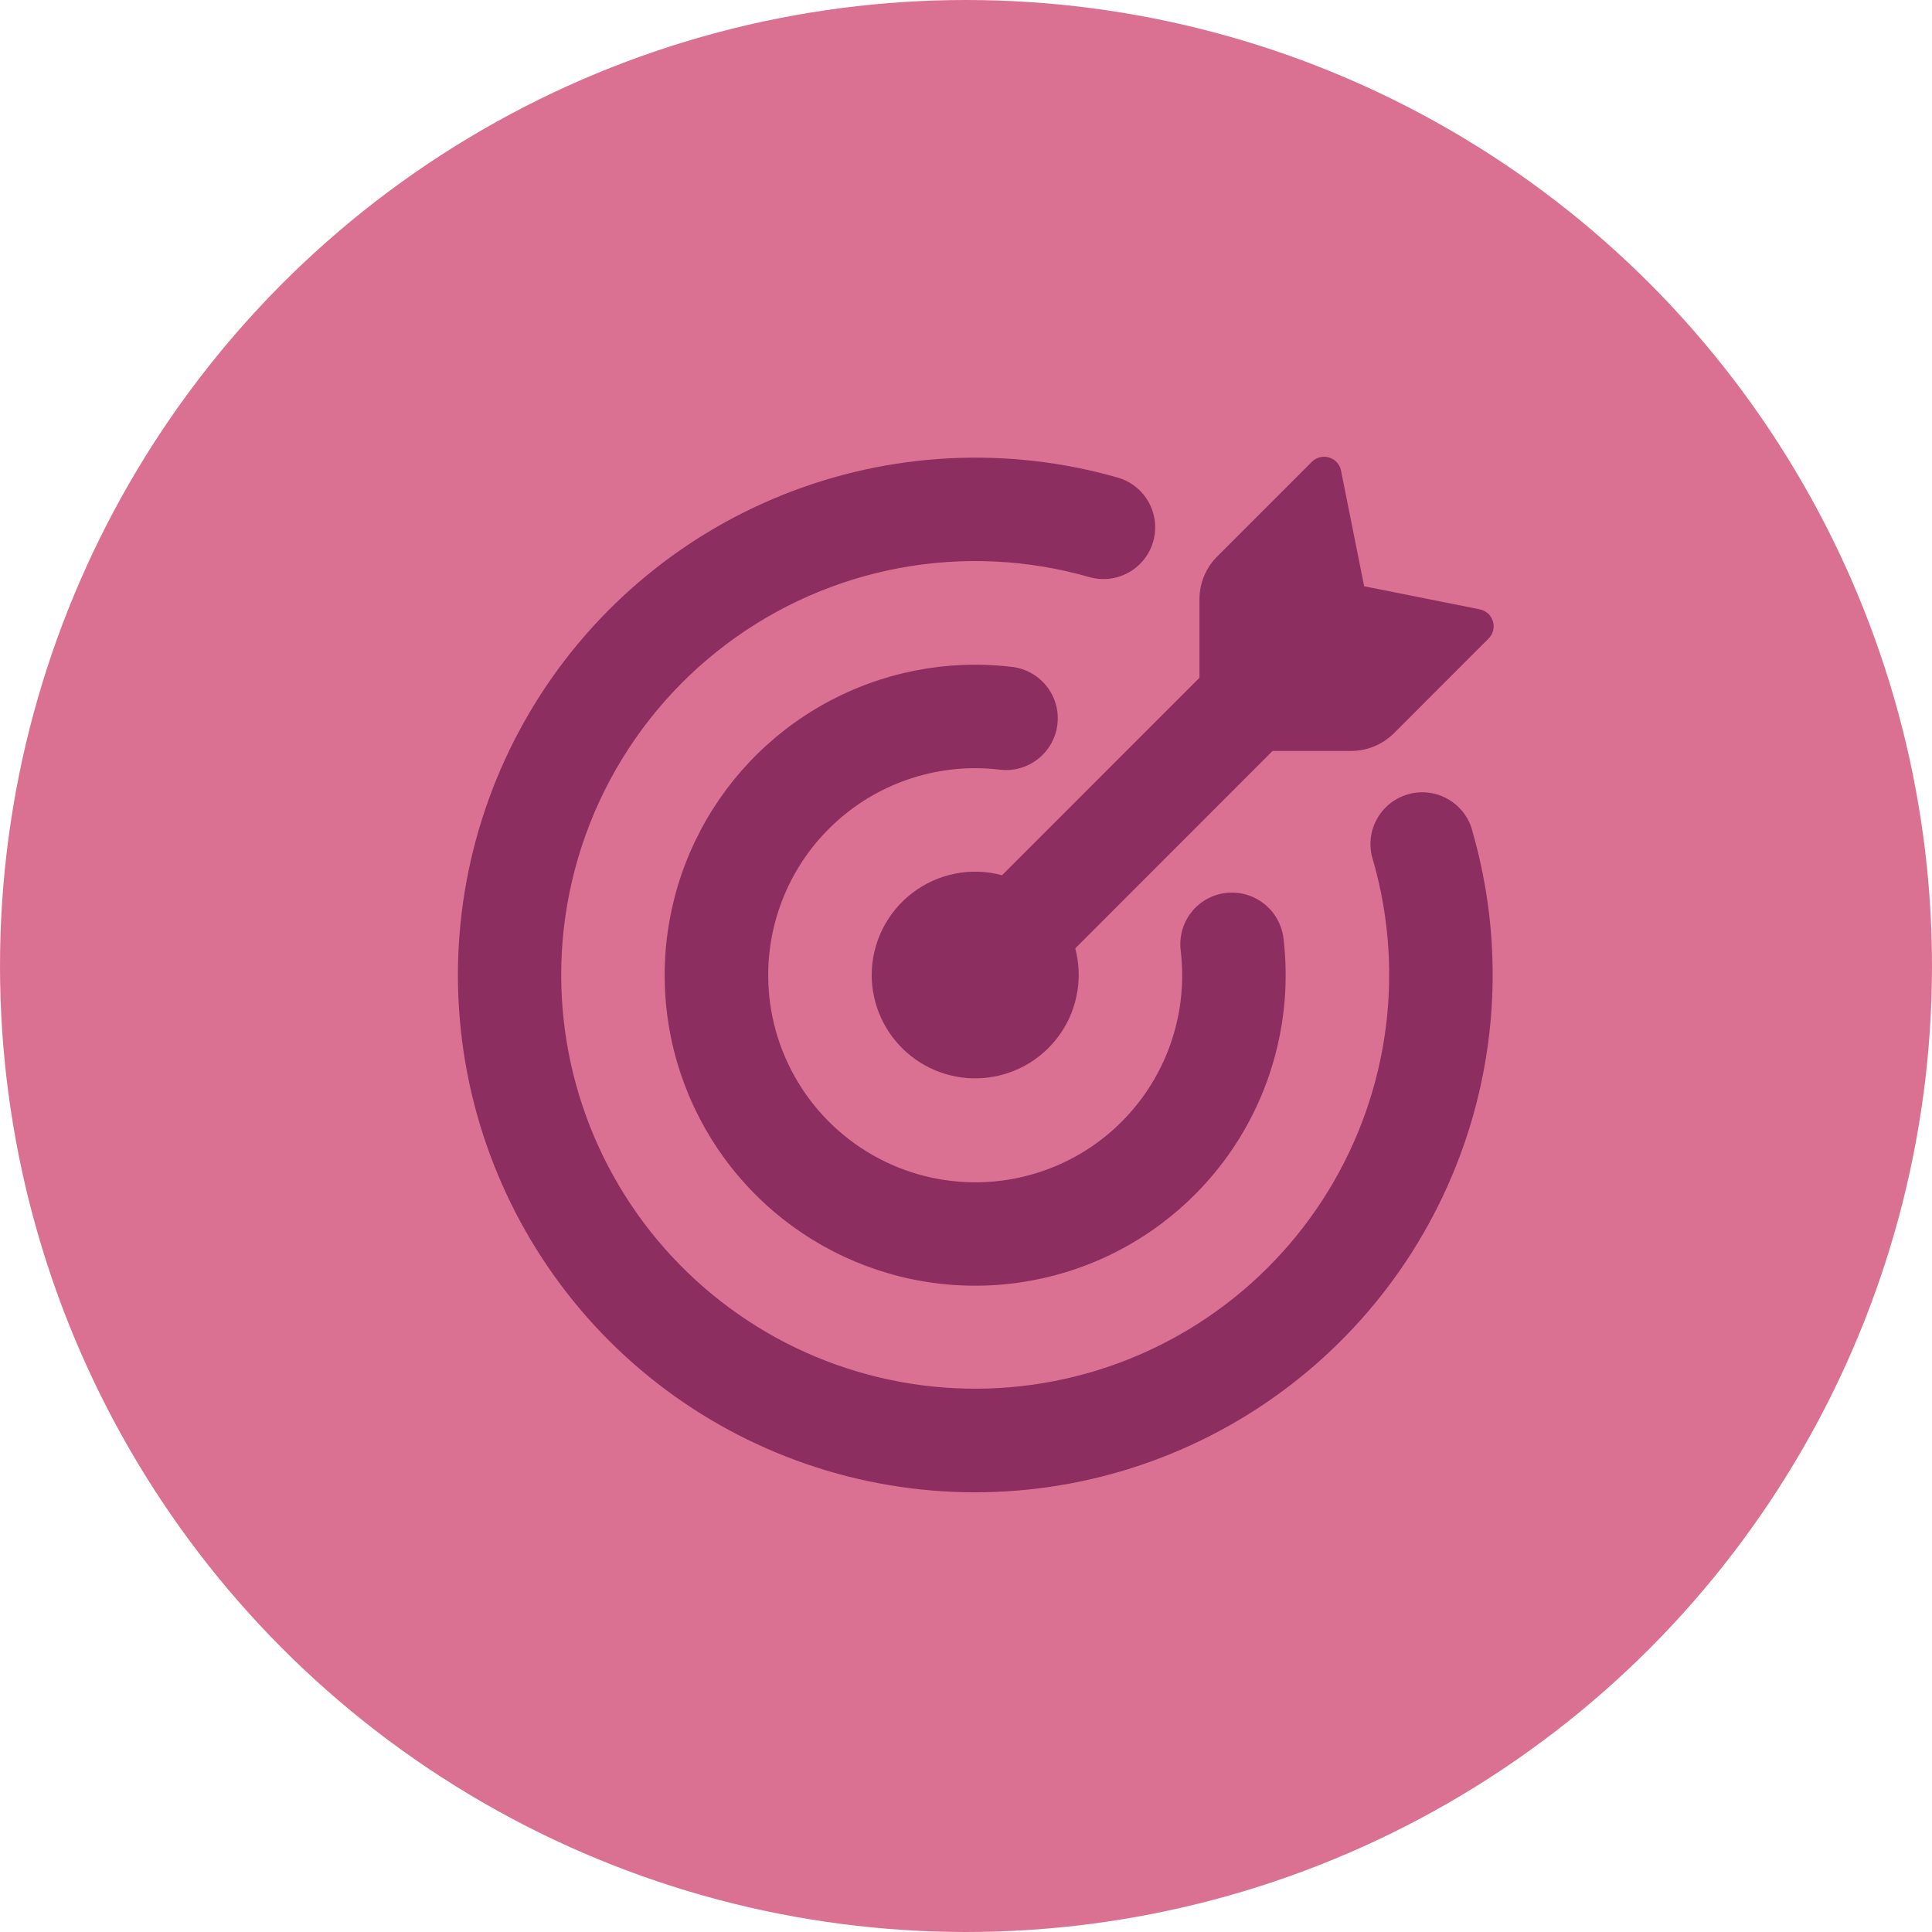 <svg width="105" height="105" viewBox="0 0 105 105" fill="none" xmlns="http://www.w3.org/2000/svg">
<circle cx="52.5" cy="52.5" r="52.5" fill="#DB7192"/>
<path d="M74.139 31.861L80.424 33.117C80.761 33.185 81.039 33.432 81.136 33.766C81.186 33.928 81.19 34.101 81.149 34.265C81.108 34.43 81.023 34.58 80.904 34.7L75.755 39.852C75.138 40.466 74.304 40.811 73.434 40.812H69.162L58.438 51.541C58.642 52.314 58.68 53.121 58.548 53.909C58.416 54.698 58.118 55.449 57.673 56.113C57.228 56.777 56.647 57.338 55.968 57.76C55.289 58.181 54.528 58.453 53.735 58.558C52.943 58.663 52.138 58.597 51.372 58.366C50.607 58.135 49.9 57.743 49.299 57.217C48.697 56.691 48.214 56.043 47.882 55.316C47.551 54.589 47.378 53.799 47.375 53C47.375 52.137 47.573 51.285 47.955 50.511C48.337 49.737 48.892 49.061 49.576 48.536C50.261 48.01 51.058 47.65 51.904 47.481C52.751 47.313 53.625 47.342 54.459 47.566L65.188 36.834V32.57C65.188 31.7 65.532 30.864 66.147 30.249L71.3 25.096C71.42 24.977 71.57 24.892 71.735 24.851C71.899 24.81 72.072 24.814 72.234 24.864C72.567 24.961 72.815 25.239 72.882 25.576L74.139 31.861Z" fill="#7A1D55" fill-opacity="0.8"/>
<path d="M30.5 53C30.503 56.217 31.197 59.396 32.534 62.323C33.871 65.249 35.82 67.855 38.25 69.964C40.679 72.073 43.533 73.637 46.618 74.549C49.704 75.462 52.949 75.702 56.135 75.254C59.321 74.805 62.373 73.679 65.087 71.951C67.801 70.222 70.112 67.932 71.865 65.234C73.619 62.536 74.773 59.494 75.25 56.312C75.728 53.131 75.517 49.883 74.633 46.79C74.509 46.429 74.46 46.046 74.489 45.665C74.517 45.283 74.623 44.912 74.799 44.573C74.976 44.234 75.22 43.935 75.516 43.694C75.812 43.452 76.154 43.273 76.522 43.168C76.889 43.062 77.274 43.033 77.653 43.081C78.032 43.13 78.397 43.255 78.726 43.449C79.056 43.643 79.342 43.902 79.568 44.21C79.794 44.518 79.955 44.869 80.041 45.241C81.753 51.232 81.428 57.621 79.116 63.407C76.805 69.193 72.638 74.048 67.27 77.211C61.901 80.373 55.635 81.664 49.454 80.88C43.273 80.097 37.527 77.284 33.117 72.882C28.712 68.474 25.896 62.727 25.111 56.544C24.326 50.362 25.616 44.094 28.779 38.724C31.942 33.354 36.799 29.187 42.587 26.877C48.375 24.566 54.767 24.243 60.758 25.959C61.472 26.167 62.074 26.65 62.432 27.301C62.791 27.952 62.878 28.718 62.673 29.433C62.468 30.147 61.989 30.752 61.34 31.114C60.691 31.476 59.925 31.567 59.21 31.366C55.859 30.404 52.331 30.234 48.904 30.868C45.476 31.503 42.243 32.925 39.459 35.023C36.675 37.12 34.417 39.836 32.862 42.956C31.307 46.076 30.498 49.514 30.5 53Z" fill="#7A1D55" fill-opacity="0.8"/>
<path d="M41.75 53C41.75 55.05 42.31 57.06 43.369 58.815C44.428 60.57 45.946 62.003 47.76 62.958C49.573 63.914 51.613 64.356 53.659 64.237C55.705 64.119 57.68 63.444 59.371 62.285C61.062 61.123 62.402 59.522 63.248 57.653C64.094 55.785 64.413 53.721 64.171 51.684C64.106 51.19 64.173 50.687 64.366 50.227C64.56 49.768 64.872 49.368 65.271 49.069C65.67 48.77 66.142 48.584 66.637 48.528C67.133 48.472 67.634 48.549 68.09 48.751C68.545 48.951 68.94 49.268 69.233 49.67C69.526 50.072 69.708 50.544 69.759 51.039C70.166 54.519 69.48 58.04 67.796 61.113C66.111 64.186 63.512 66.658 60.359 68.186C57.205 69.715 53.654 70.224 50.199 69.642C46.743 69.061 43.554 67.418 41.075 64.942C38.595 62.467 36.948 59.28 36.361 55.825C35.775 52.371 36.278 48.819 37.802 45.663C39.325 42.508 41.794 39.905 44.864 38.216C47.934 36.527 51.454 35.835 54.935 36.237C55.308 36.272 55.67 36.381 56 36.557C56.33 36.733 56.622 36.974 56.858 37.264C57.094 37.555 57.27 37.89 57.374 38.249C57.48 38.608 57.512 38.985 57.469 39.357C57.427 39.729 57.311 40.088 57.127 40.415C56.944 40.741 56.698 41.028 56.402 41.258C56.107 41.487 55.768 41.656 55.407 41.754C55.045 41.851 54.668 41.875 54.297 41.825C52.721 41.642 51.124 41.794 49.611 42.273C48.098 42.751 46.703 43.543 45.518 44.599C44.333 45.654 43.384 46.948 42.735 48.396C42.086 49.844 41.75 51.413 41.75 53Z" fill="#7A1D55" fill-opacity="0.8"/>
</svg>
